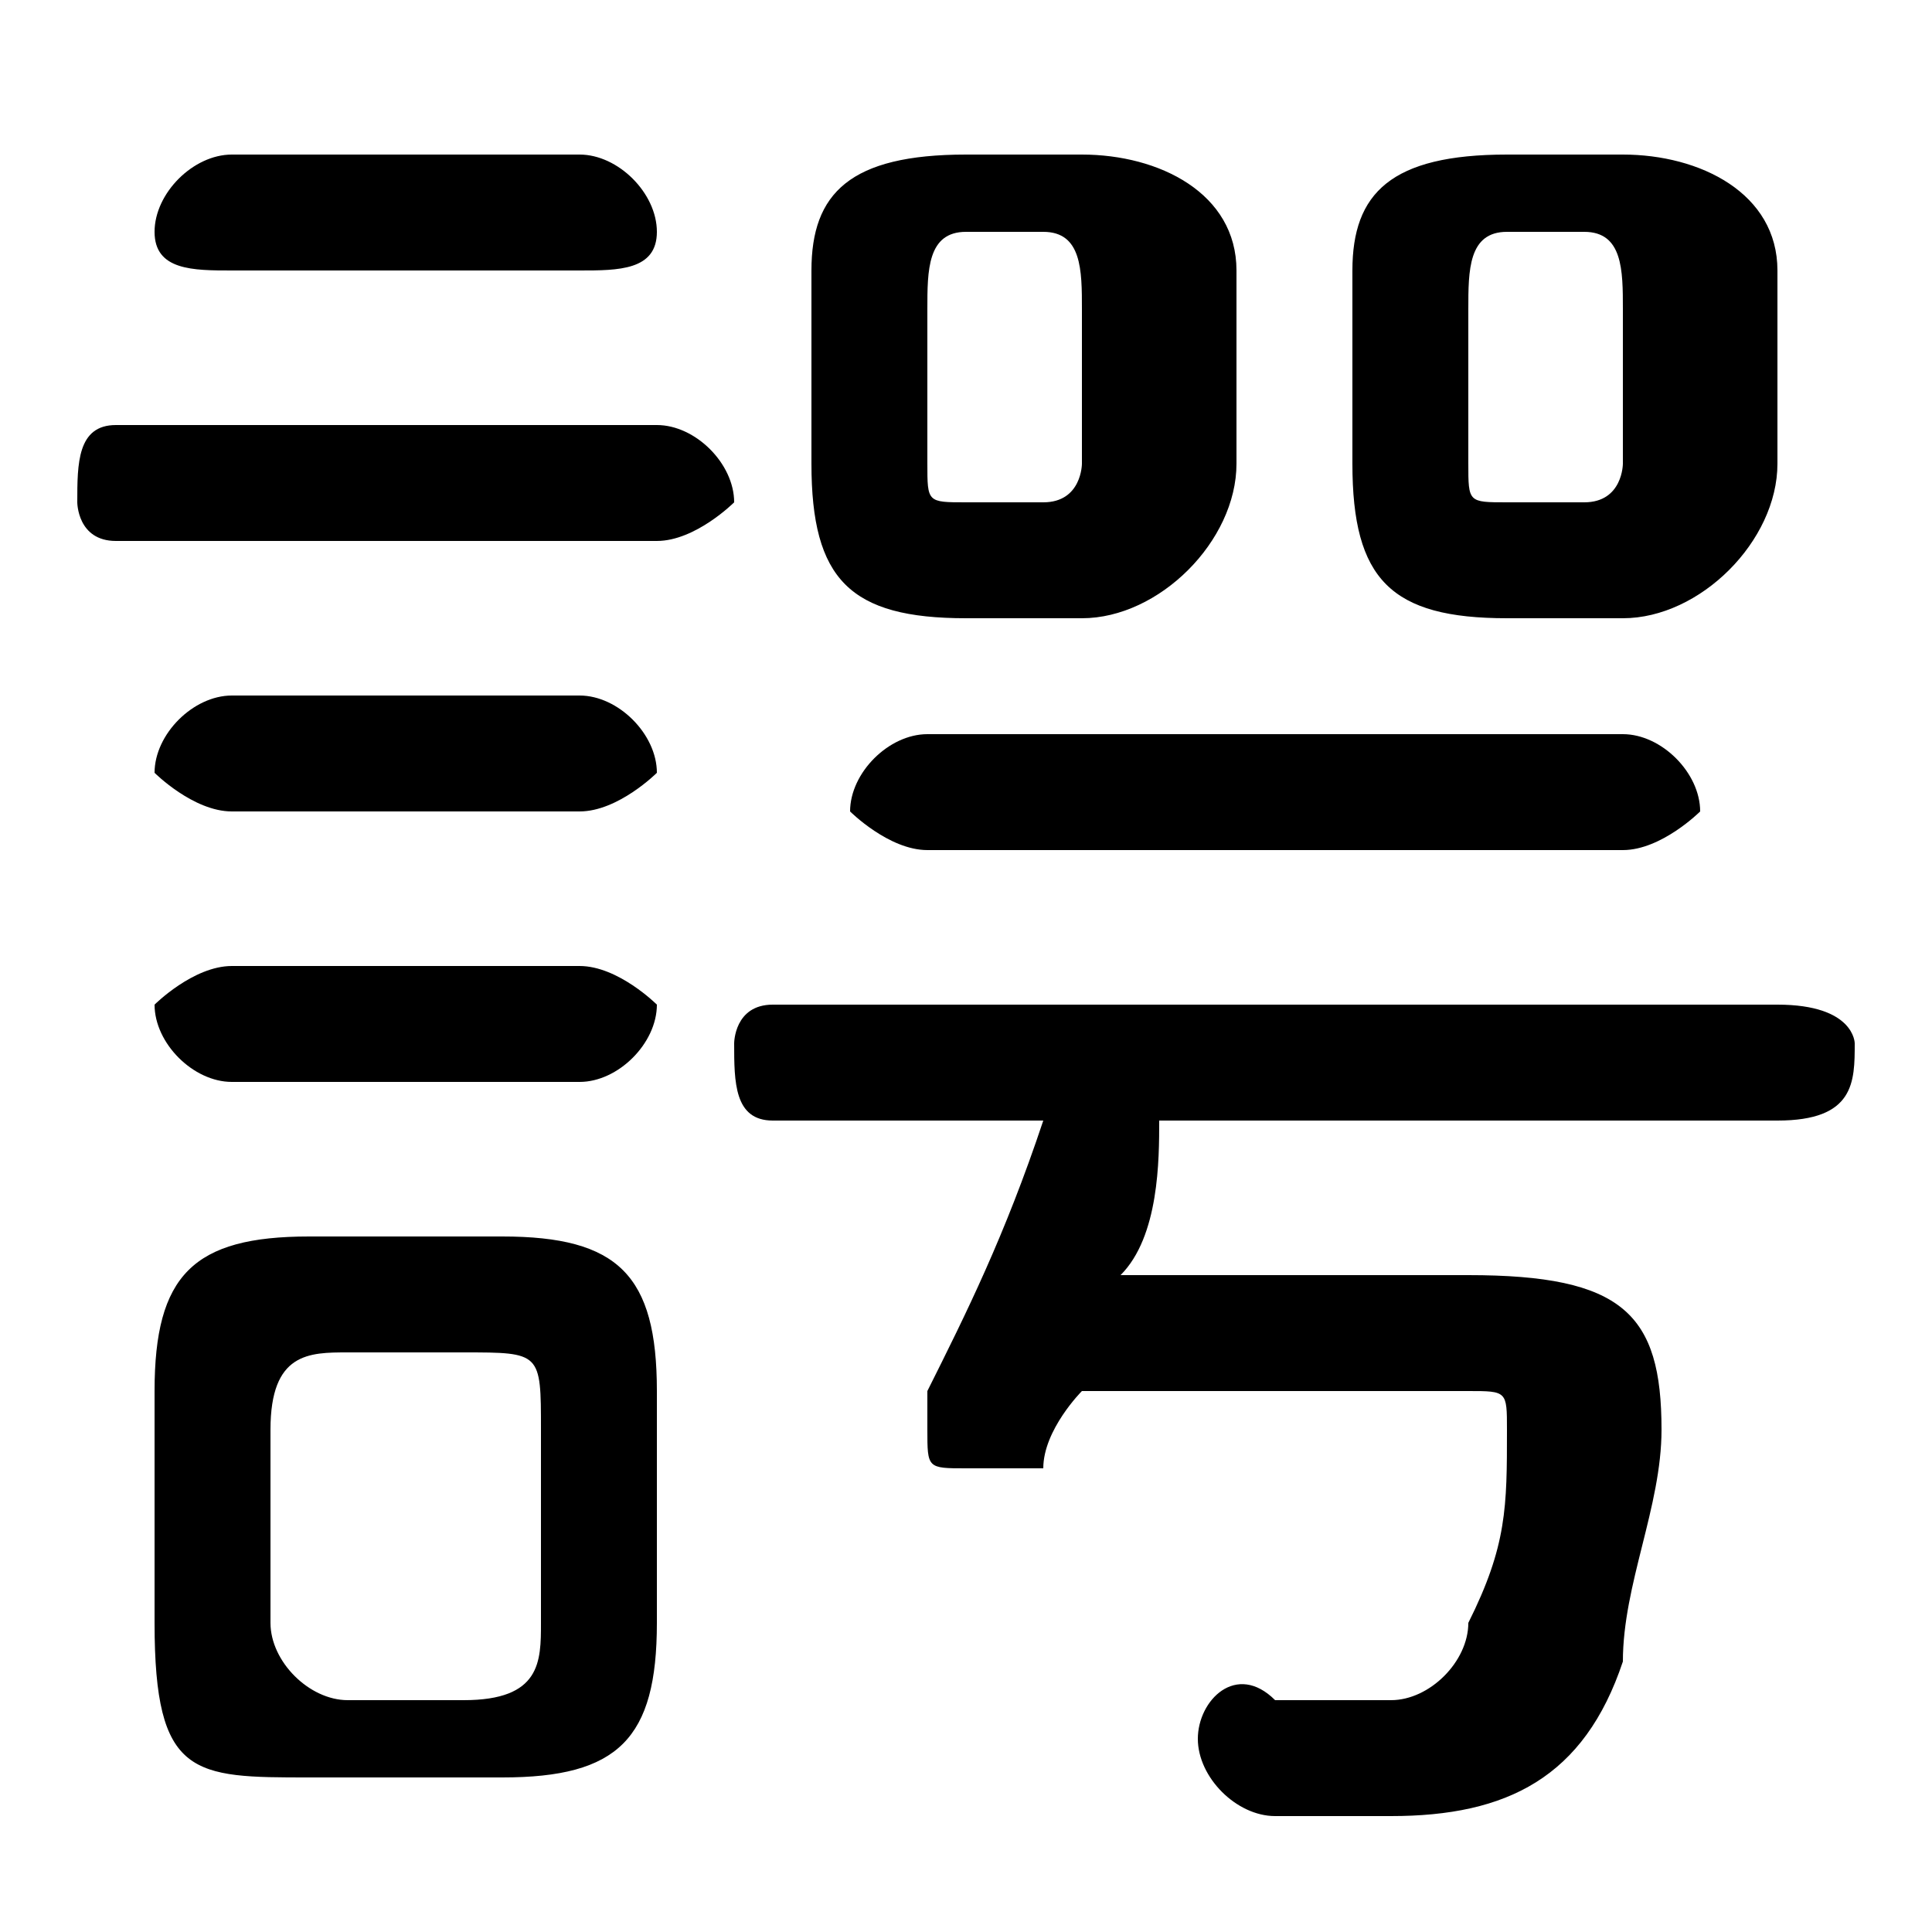 <svg xmlns="http://www.w3.org/2000/svg" viewBox="0 -44.0 50.0 50.0">
    <rect x="0" y="-44.0" width="50.0" height="50.0" fill="#808080" stroke="none"/>
    <g transform="scale(1, -1)">
        <!-- ボディの枠 -->
        <rect x="0" y="-6.0" width="50.0" height="50.0"
            stroke="white" fill="white"/>
        <!-- グリフ座標系の原点 -->
        <circle cx="0" cy="0" r="5" fill="white"/>
        <!-- グリフのアウトライン -->
        <g style="fill:black;stroke:#000000;stroke-width:0;stroke-linecap:round;stroke-linejoin:round;">
        <path d="M 13.0 -2.0 C 16.0 -2.0 17.0 -1.0 17.0 2.0 L 17.0 8.0 C 17.0 11.0 16.0 12.0 13.0 12.0 L 8.0 12.0 C 5.0 12.0 4.0 11.0 4.0 8.0 L 4.0 2.0 C 4.0 -2.0 5.0 -2.0 8.0 -2.0 Z M 9.0 0.0 C 8.0 0.0 7.0 1.0 7.0 2.0 L 7.0 7.0 C 7.0 9.0 8.0 9.0 9.0 9.0 L 12.0 9.0 C 14.0 9.0 14.0 9.0 14.0 7.0 L 14.0 2.0 C 14.0 1.0 14.0 0.0 12.0 0.0 Z M 28.0 28.0 C 30.0 28.0 32.0 30.0 32.0 32.0 L 32.0 37.0 C 32.0 39.0 30.0 40.0 28.0 40.0 L 25.0 40.0 C 22.0 40.0 21.0 39.0 21.0 37.0 L 21.0 32.0 C 21.0 29.0 22.0 28.0 25.0 28.0 Z M 25.0 31.0 C 24.0 31.0 24.0 31.0 24.0 32.0 L 24.0 36.0 C 24.0 37.0 24.0 38.0 25.0 38.0 L 27.0 38.0 C 28.0 38.0 28.0 37.0 28.0 36.0 L 28.0 32.0 C 28.0 32.0 28.0 31.0 27.0 31.0 Z M 42.0 28.0 C 44.0 28.0 46.0 30.0 46.0 32.0 L 46.0 37.0 C 46.0 39.0 44.0 40.0 42.0 40.0 L 39.0 40.0 C 36.0 40.0 35.0 39.0 35.0 37.0 L 35.0 32.0 C 35.0 29.0 36.0 28.0 39.0 28.0 Z M 39.0 31.0 C 38.0 31.0 38.0 31.0 38.0 32.0 L 38.0 36.0 C 38.0 37.0 38.0 38.0 39.0 38.0 L 41.0 38.0 C 42.0 38.0 42.0 37.0 42.0 36.0 L 42.0 32.0 C 42.0 32.0 42.0 31.0 41.0 31.0 Z M 38.0 8.0 C 39.0 8.0 39.0 8.0 39.0 7.0 C 39.0 5.0 39.0 4.0 38.0 2.0 C 38.0 1.0 37.0 0.0 36.0 0.0 C 35.0 0.0 34.0 0.0 33.0 0.0 C 32.0 1.0 31.0 -0.0 31.0 -1.0 C 31.0 -2.0 32.0 -3.0 33.0 -3.0 C 34.0 -3.0 35.0 -3.0 36.0 -3.0 C 39.0 -3.0 41.0 -2.0 42.0 1.0 C 42.0 3.0 43.0 5.0 43.0 7.0 C 43.0 10.0 42.0 11.0 38.0 11.0 L 29.0 11.0 C 30.0 12.0 30.0 14.0 30.0 15.0 L 46.0 15.0 C 48.0 15.0 48.0 16.0 48.0 17.0 C 48.0 17.0 48.0 18.0 46.0 18.0 L 20.0 18.0 C 19.0 18.0 19.0 17.0 19.0 17.0 C 19.0 16.0 19.0 15.0 20.0 15.0 L 27.0 15.0 C 26.0 12.0 25.0 10.0 24.0 8.0 C 24.0 8.0 24.0 7.0 24.0 7.0 C 24.0 6.0 24.0 6.0 25.0 6.0 C 26.0 6.0 26.0 6.0 27.0 6.0 C 27.0 7.0 28.0 8.0 28.0 8.0 Z M 17.0 30.0 C 18.0 30.0 19.0 31.0 19.0 31.0 C 19.0 32.0 18.0 33.0 17.0 33.0 L 3.0 33.0 C 2.0 33.0 2.0 32.0 2.0 31.0 C 2.0 31.0 2.0 30.0 3.0 30.0 Z M 15.0 37.0 C 16.0 37.0 17.0 37.0 17.0 38.0 C 17.0 39.0 16.0 40.0 15.0 40.0 L 6.0 40.0 C 5.0 40.0 4.0 39.0 4.0 38.0 C 4.0 37.0 5.0 37.0 6.0 37.0 Z M 15.0 23.0 C 16.0 23.0 17.0 24.0 17.0 24.0 C 17.0 25.0 16.0 26.0 15.0 26.0 L 6.0 26.0 C 5.0 26.0 4.0 25.0 4.0 24.0 C 4.0 24.0 5.0 23.0 6.0 23.0 Z M 15.0 16.0 C 16.0 16.0 17.0 17.0 17.0 18.0 C 17.0 18.0 16.0 19.0 15.0 19.0 L 6.0 19.0 C 5.0 19.0 4.0 18.0 4.0 18.0 C 4.0 17.0 5.0 16.0 6.0 16.0 Z M 42.0 22.0 C 43.0 22.0 44.0 23.0 44.0 23.0 C 44.0 24.0 43.0 25.0 42.0 25.0 L 24.0 25.0 C 23.0 25.0 22.0 24.0 22.0 23.0 C 22.0 23.0 23.0 22.0 24.0 22.0 Z"/>
    </g>
    </g>
</svg>
